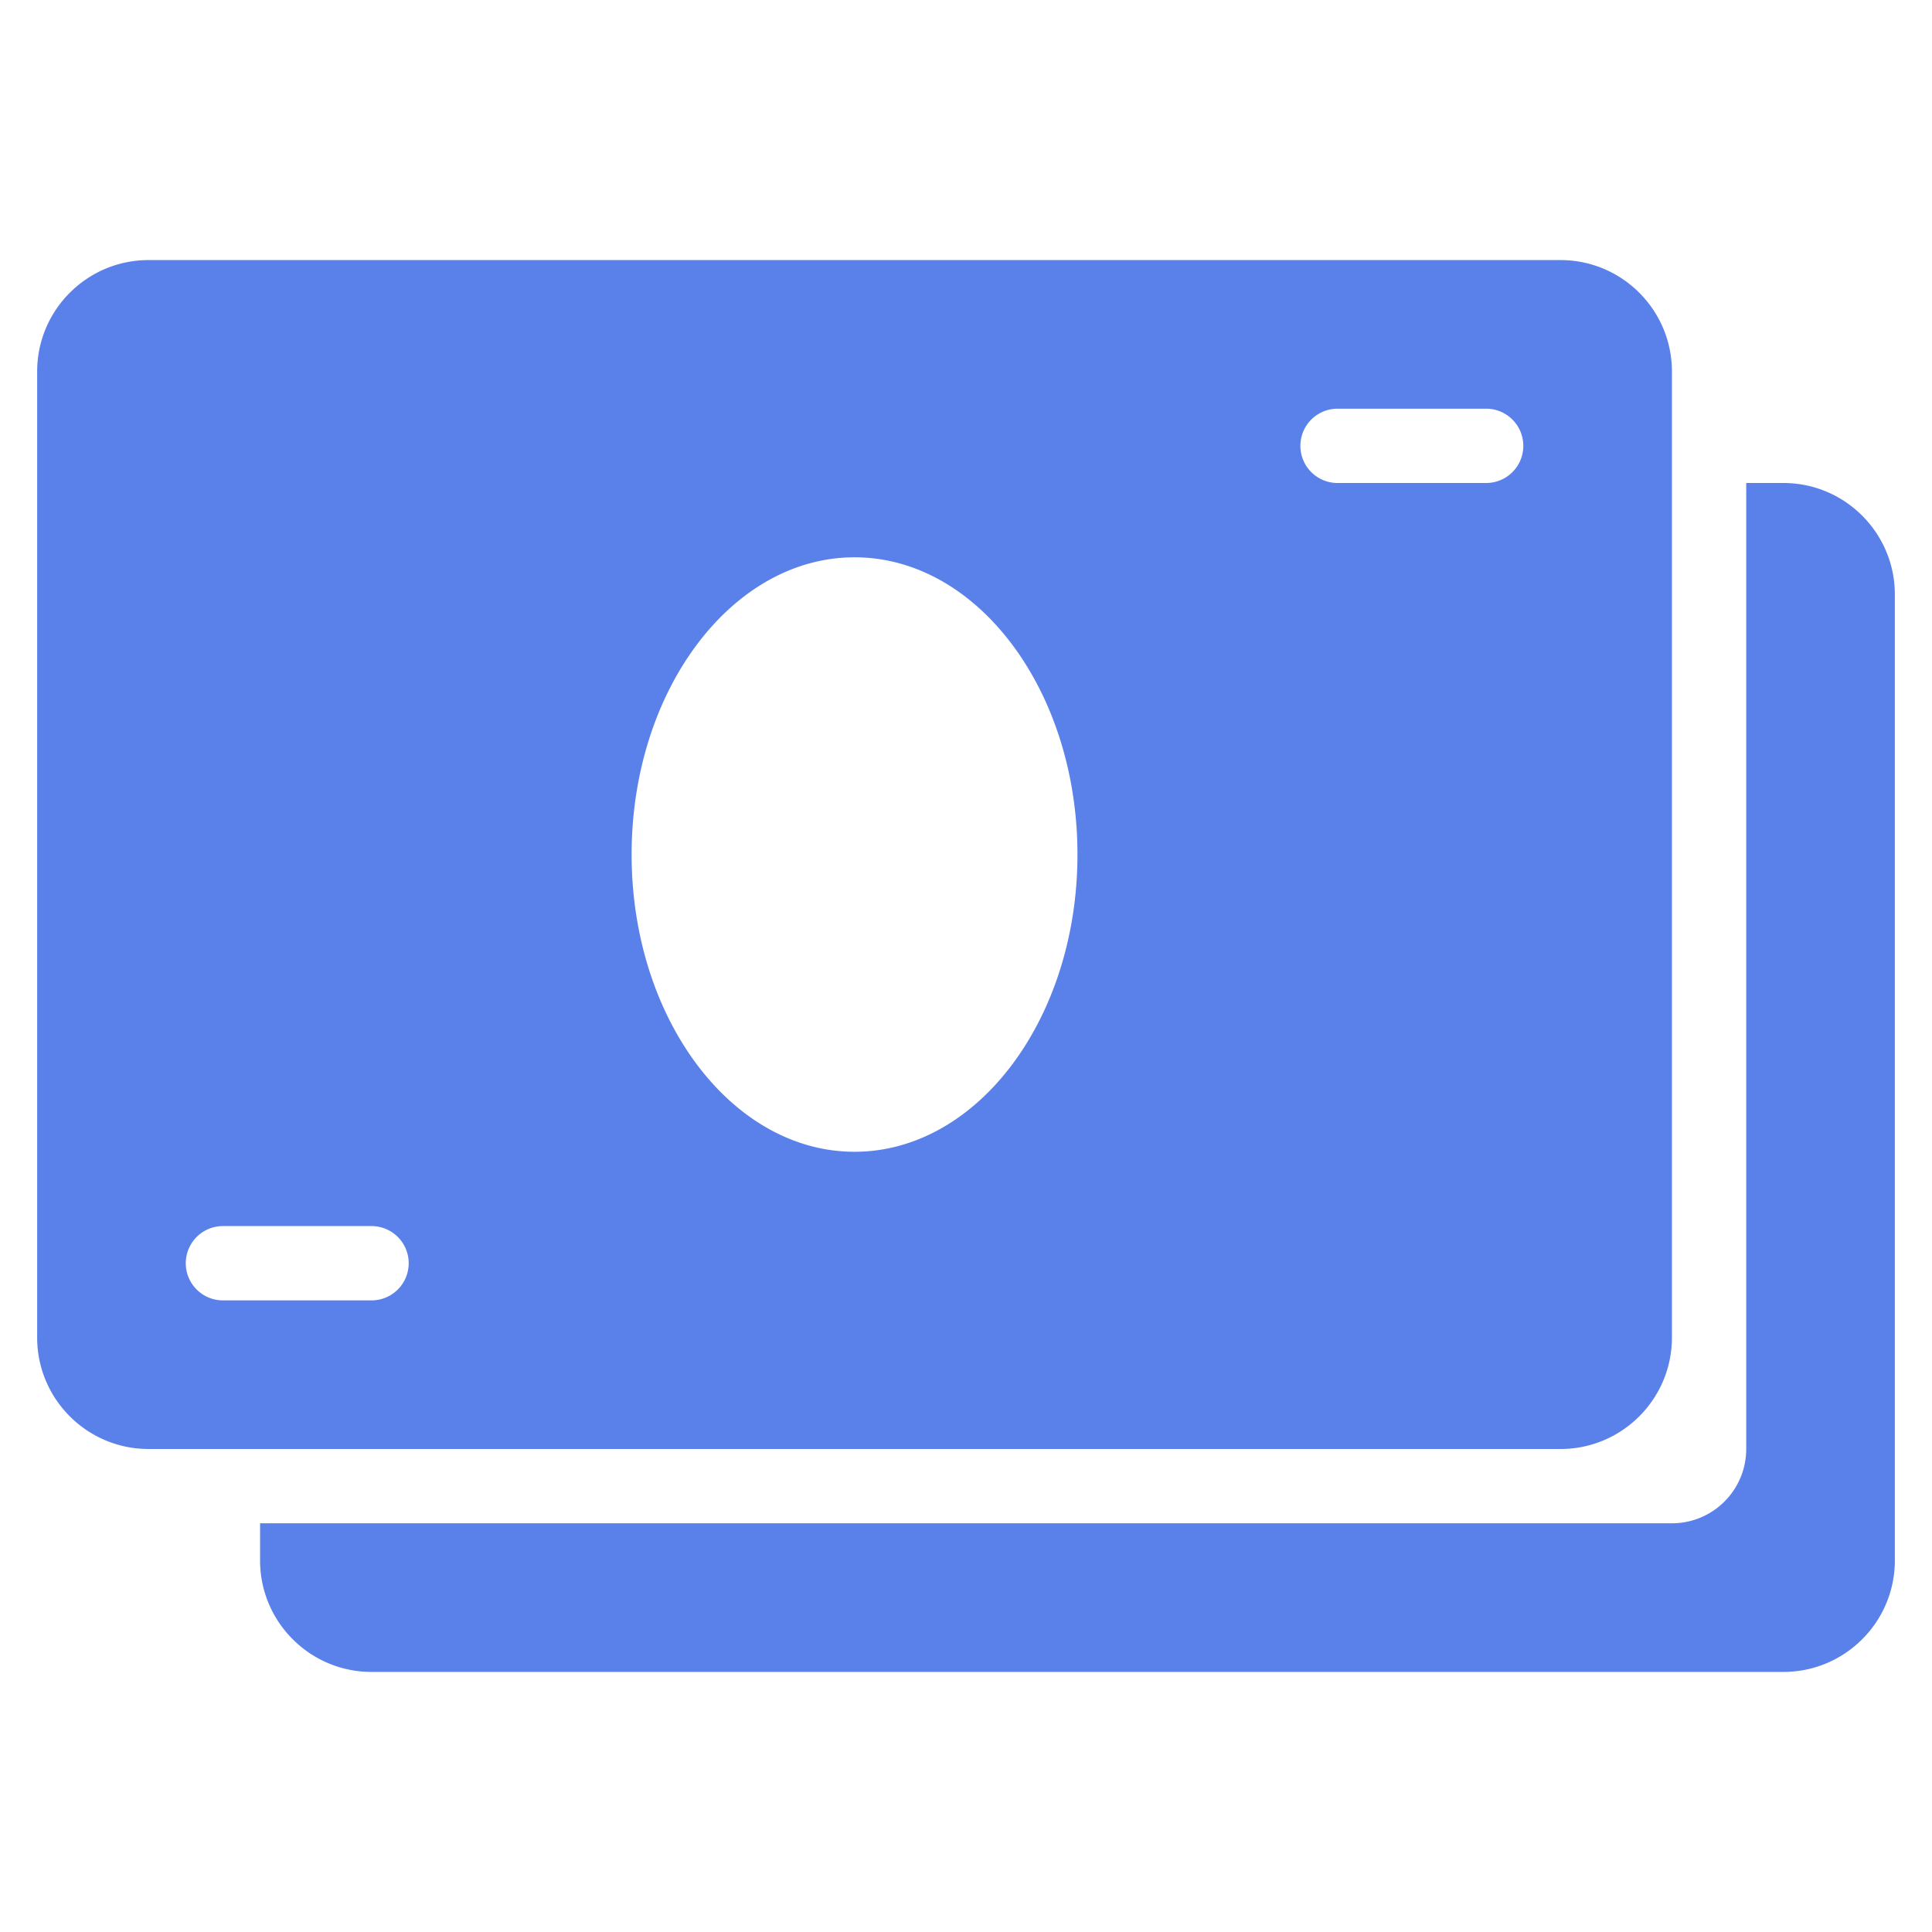 <svg xmlns="http://www.w3.org/2000/svg" width="26" height="26" viewBox="0 0 26 26">
    <g fill="none" fill-rule="evenodd">
        <path fill="none" d="M0 0h26v26H0z"/>
        <path fill="#5A81EA" d="M24 6.5h-.5v13a1 1 0 0 1-1 1h-19v.5c0 .828.672 1.5 1.5 1.5h19c.828 0 1.5-.672 1.5-1.5V8c0-.828-.672-1.5-1.5-1.5z"/>
        <path fill="#5A81EA" d="M22.5 18V5c0-.828-.672-1.5-1.5-1.5H2C1.172 3.5.5 4.172.5 5v13c0 .828.672 1.5 1.5 1.5h19c.828 0 1.5-.672 1.5-1.5zM5 17.5H3a.5.5 0 1 1 0-1h2a.5.5 0 1 1 0 1zm6.5-2c-1.654 0-3-1.794-3-4s1.346-4 3-4 3 1.794 3 4-1.346 4-3 4zm8.5-9h-2a.5.5 0 1 1 0-1h2a.5.5 0 1 1 0 1z"/>
    </g>
</svg>
